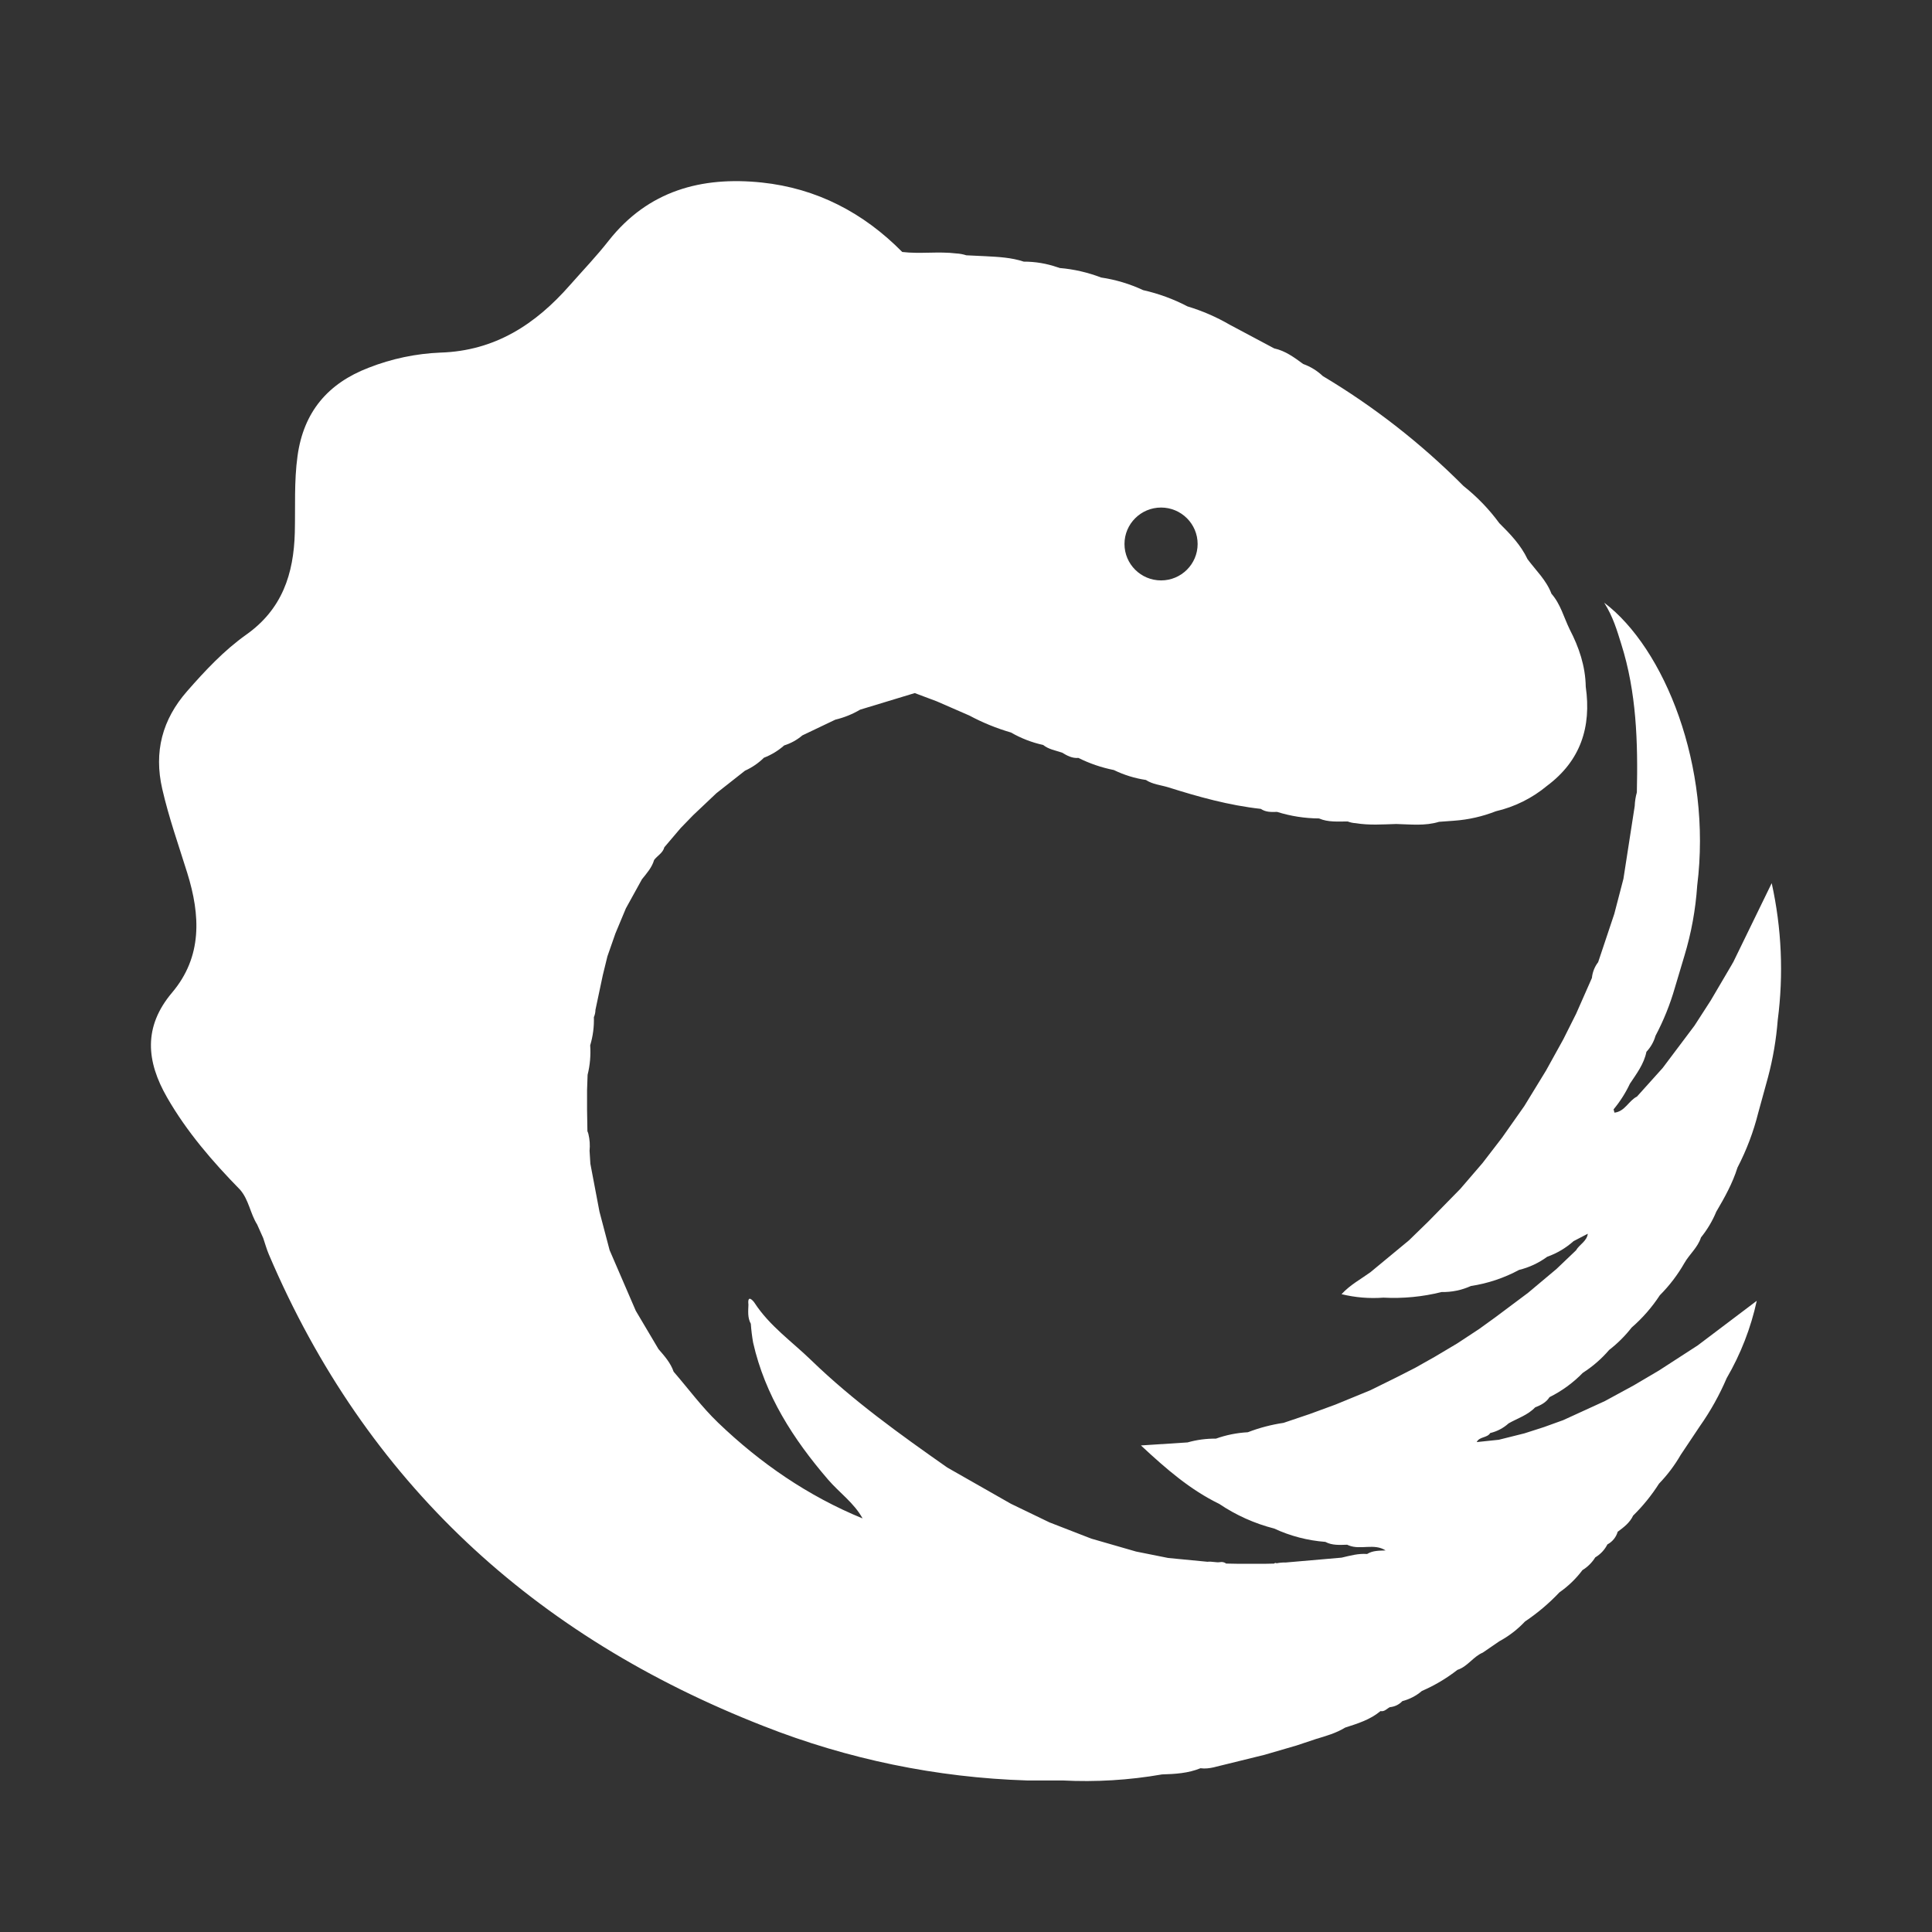 <?xml version="1.0" encoding="UTF-8"?>
<svg width="64px" height="64px" viewBox="0 0 64 64" version="1.1" xmlns="http://www.w3.org/2000/svg" xmlns:xlink="http://www.w3.org/1999/xlink">
    <rect x="0" y="0" width="64" height="64" fill="#333333" stroke="none"/>
    <!-- Generator: Sketch Beta 48 (47110) - http://www.bohemiancoding.com/sketch -->
    <title>logo/rxjs</title>
    <desc>Created with Sketch Beta.</desc>
    <defs></defs>
    <g id="Symbols" stroke="none" stroke-width="1" fill="none" fill-rule="evenodd">
        <g id="logo/rxjs" fill="#FFFFFF" fill-rule="nonzero">
            <g id="hackcamp_logo_rxjs" transform="translate(5, 6)">
                <path d="M53.69,23.256 L52.415,25.874 C52.4,25.893 52.388,25.914 52.379,25.936 L51.669,27.144 L51.132,27.976 L50.079,29.377 L49.227,30.325 C48.95,30.463 48.83,30.819 48.481,30.858 L48.452,30.749 C48.667,30.49 48.849,30.205 48.992,29.901 C49.213,29.568 49.459,29.248 49.54,28.842 C49.681,28.692 49.785,28.51 49.841,28.312 C50.109,27.806 50.323,27.274 50.481,26.724 L50.799,25.66 C51.028,24.904 51.169,24.125 51.222,23.337 C51.717,19.381 50.137,15.473 48.141,13.965 C48.442,14.444 48.566,14.889 48.705,15.331 C49.213,16.932 49.26,18.587 49.223,20.248 C49.181,20.396 49.158,20.548 49.152,20.701 L48.778,23.113 L48.476,24.272 L47.941,25.873 C47.824,26.024 47.753,26.205 47.734,26.396 L47.212,27.58 L46.786,28.43 L46.214,29.464 L45.494,30.641 L44.756,31.689 L44.112,32.526 L43.374,33.384 L42.317,34.462 L41.675,35.087 L40.397,36.144 C40.08,36.374 39.729,36.558 39.44,36.871 C39.894,36.982 40.362,37.021 40.827,36.986 C41.476,37.02 42.126,36.958 42.756,36.8 C43.09,36.807 43.422,36.738 43.727,36.6 C44.285,36.516 44.825,36.335 45.322,36.067 C45.658,35.985 45.974,35.837 46.253,35.632 C46.575,35.518 46.872,35.342 47.127,35.114 L47.598,34.869 C47.565,35.122 47.319,35.224 47.207,35.42 L46.562,36.035 L45.618,36.827 L44.542,37.632 L44.001,38.023 L43.275,38.501 L42.529,38.945 L41.878,39.312 L41.244,39.635 L40.39,40.056 L39.235,40.53 L38.384,40.842 L37.519,41.134 C37.114,41.194 36.718,41.298 36.336,41.445 C35.975,41.464 35.619,41.536 35.278,41.657 C34.961,41.653 34.645,41.695 34.339,41.782 L32.795,41.882 C33.654,42.683 34.442,43.358 35.39,43.819 C35.945,44.193 36.56,44.469 37.209,44.635 C37.743,44.883 38.317,45.032 38.904,45.077 C39.133,45.199 39.382,45.177 39.627,45.171 C39.645,45.18 39.664,45.188 39.682,45.195 C40.073,45.351 40.522,45.115 40.9,45.36 C40.69,45.37 40.476,45.36 40.287,45.478 C39.997,45.455 39.721,45.534 39.442,45.599 L37.589,45.76 C37.488,45.757 37.387,45.766 37.288,45.786 C37.263,45.767 37.227,45.772 37.207,45.796 L36.887,45.803 L36.037,45.803 L35.618,45.795 C35.561,45.751 35.488,45.734 35.417,45.748 C35.287,45.769 35.131,45.716 35.003,45.736 L33.698,45.61 L32.634,45.397 L31.15,44.969 L29.765,44.431 L28.489,43.815 L26.38,42.614 C24.811,41.513 23.253,40.397 21.871,39.058 C21.233,38.439 20.49,37.922 19.994,37.157 C19.96,37.104 19.752,36.852 19.793,37.218 C19.786,37.433 19.76,37.651 19.872,37.852 C19.886,38.061 19.912,38.269 19.948,38.475 C20.342,40.22 21.277,41.671 22.428,43.01 C22.803,43.447 23.291,43.784 23.574,44.3 C21.766,43.558 20.187,42.471 18.788,41.128 C18.251,40.613 17.803,40.004 17.315,39.439 C17.214,39.146 17.013,38.921 16.813,38.69 L16.061,37.421 L15.194,35.413 L14.858,34.137 L14.557,32.552 L14.53,32.122 C14.549,31.934 14.536,31.745 14.491,31.562 C14.483,31.531 14.473,31.502 14.459,31.473 L14.447,30.751 C14.447,30.538 14.447,30.327 14.447,30.115 L14.465,29.605 C14.545,29.286 14.573,28.956 14.551,28.628 C14.642,28.326 14.683,28.011 14.673,27.695 C14.706,27.619 14.724,27.537 14.725,27.453 L14.969,26.302 L15.121,25.681 L15.387,24.92 L15.733,24.091 L16.266,23.126 C16.426,22.926 16.595,22.739 16.668,22.489 C16.775,22.344 16.958,22.259 17.007,22.067 L17.546,21.433 L17.96,21.006 L18.733,20.275 L19.679,19.53 C19.912,19.425 20.124,19.28 20.306,19.101 C20.552,19.006 20.779,18.868 20.977,18.693 C21.198,18.624 21.403,18.511 21.579,18.361 L22.671,17.84 C22.961,17.771 23.238,17.659 23.494,17.508 L25.302,16.959 L26.03,17.232 L27.111,17.703 C27.549,17.938 28.011,18.126 28.489,18.265 C28.821,18.456 29.181,18.596 29.556,18.678 C29.739,18.825 29.969,18.859 30.183,18.932 C30.349,19.032 30.518,19.125 30.723,19.107 C31.094,19.292 31.489,19.427 31.897,19.508 C32.232,19.671 32.59,19.782 32.959,19.837 C33.182,19.984 33.447,20.004 33.695,20.079 C34.699,20.396 35.712,20.679 36.766,20.795 C36.931,20.908 37.118,20.901 37.305,20.895 C37.755,21.036 38.224,21.109 38.695,21.112 C38.996,21.243 39.324,21.212 39.644,21.212 C39.729,21.245 39.819,21.264 39.91,21.269 C40.354,21.343 40.803,21.309 41.251,21.296 C41.725,21.307 42.202,21.367 42.669,21.224 L43.172,21.187 C43.645,21.153 44.111,21.047 44.552,20.874 C45.176,20.729 45.757,20.44 46.248,20.031 C47.359,19.202 47.721,18.083 47.53,16.749 C47.519,16.067 47.307,15.443 46.997,14.847 C46.802,14.447 46.696,14.011 46.394,13.668 C46.227,13.221 45.879,12.897 45.602,12.524 C45.381,12.055 45.028,11.689 44.666,11.33 C44.329,10.869 43.93,10.456 43.482,10.101 C42.086,8.697 40.52,7.473 38.819,6.457 C38.632,6.28 38.411,6.144 38.168,6.057 C37.873,5.84 37.578,5.621 37.209,5.541 L35.737,4.757 C35.296,4.501 34.827,4.297 34.338,4.15 C33.874,3.907 33.38,3.726 32.868,3.611 C32.427,3.405 31.958,3.264 31.476,3.193 C31.036,3.024 30.573,2.917 30.103,2.878 C30.079,2.867 30.054,2.859 30.028,2.853 C29.67,2.729 29.293,2.666 28.914,2.667 C28.501,2.529 28.071,2.51 27.641,2.487 L27.01,2.457 C26.903,2.422 26.793,2.402 26.681,2.396 C26.087,2.322 25.483,2.418 24.888,2.347 C23.604,1.047 22.057,0.238 20.233,0.046 C18.238,-0.162 16.474,0.315 15.167,1.968 C14.766,2.481 14.311,2.956 13.879,3.446 C12.741,4.743 11.399,5.623 9.594,5.68 C8.779,5.713 7.975,5.882 7.216,6.18 C5.86,6.699 5.057,7.646 4.856,9.105 C4.739,9.951 4.787,10.796 4.766,11.641 C4.73,13.016 4.345,14.185 3.153,15.027 C2.417,15.55 1.795,16.215 1.199,16.896 C0.375,17.835 0.092,18.905 0.375,20.136 C0.592,21.083 0.916,21.996 1.204,22.92 C1.64,24.321 1.706,25.69 0.702,26.879 C-0.263,28.021 -0.148,29.164 0.532,30.35 C1.186,31.49 2.039,32.477 2.955,33.413 C3.244,33.748 3.289,34.2 3.518,34.562 L3.719,35.012 C3.781,35.194 3.832,35.381 3.907,35.557 C7.121,43.106 12.695,48.208 20.296,51.179 C23.078,52.276 26.03,52.886 29.021,52.98 L30.195,52.98 C31.298,53.037 32.404,52.97 33.492,52.78 C33.926,52.767 34.358,52.743 34.768,52.575 C35.069,52.616 35.338,52.501 35.619,52.443 L36.894,52.129 L37.951,51.821 L38.589,51.608 C38.921,51.508 39.259,51.414 39.559,51.229 C39.973,51.095 40.389,50.969 40.731,50.682 C40.864,50.709 40.94,50.601 41.041,50.552 C41.199,50.538 41.347,50.467 41.455,50.352 C41.693,50.29 41.914,50.176 42.101,50.016 C42.522,49.834 42.918,49.598 43.28,49.316 C43.616,49.209 43.8,48.879 44.119,48.745 L44.666,48.37 C44.984,48.198 45.272,47.976 45.519,47.713 C45.933,47.435 46.315,47.112 46.657,46.75 C46.949,46.546 47.207,46.297 47.421,46.012 C47.594,45.906 47.739,45.761 47.846,45.589 C48.018,45.488 48.157,45.339 48.247,45.161 C48.413,45.073 48.536,44.922 48.588,44.742 C48.789,44.594 48.99,44.441 49.1,44.206 C49.425,43.887 49.712,43.532 49.957,43.148 C50.235,42.86 50.477,42.539 50.677,42.192 L51.311,41.243 C51.662,40.745 51.959,40.212 52.199,39.652 C52.663,38.856 52.999,37.991 53.195,37.091 L51.238,38.569 L49.953,39.401 L49.12,39.892 L48.164,40.412 L46.783,41.044 L46.143,41.275 L45.501,41.481 L44.65,41.694 L43.918,41.771 C44.008,41.584 44.262,41.64 44.366,41.471 C44.593,41.417 44.803,41.307 44.976,41.15 C45.273,40.981 45.608,40.879 45.851,40.623 C46.037,40.548 46.217,40.462 46.329,40.283 C46.74,40.078 47.114,39.805 47.434,39.476 C47.76,39.267 48.054,39.012 48.306,38.718 C48.584,38.503 48.834,38.254 49.05,37.977 C49.409,37.665 49.724,37.305 49.984,36.907 C50.302,36.588 50.576,36.229 50.799,35.838 C50.966,35.546 51.242,35.324 51.347,34.992 C51.556,34.733 51.727,34.446 51.854,34.139 C52.129,33.672 52.393,33.199 52.557,32.676 C52.856,32.1 53.087,31.491 53.244,30.862 L53.566,29.691 C53.732,29.068 53.84,28.432 53.89,27.789 C54.087,26.278 54.019,24.744 53.69,23.256 Z M33.462,10.813 C34.13,10.813 34.673,11.354 34.673,12.02 C34.673,12.687 34.13,13.227 33.462,13.227 C32.793,13.227 32.25,12.687 32.25,12.02 C32.25,11.354 32.793,10.813 33.462,10.813 Z" id="Shape"></path>
            </g>
        </g>
    </g>
</svg>